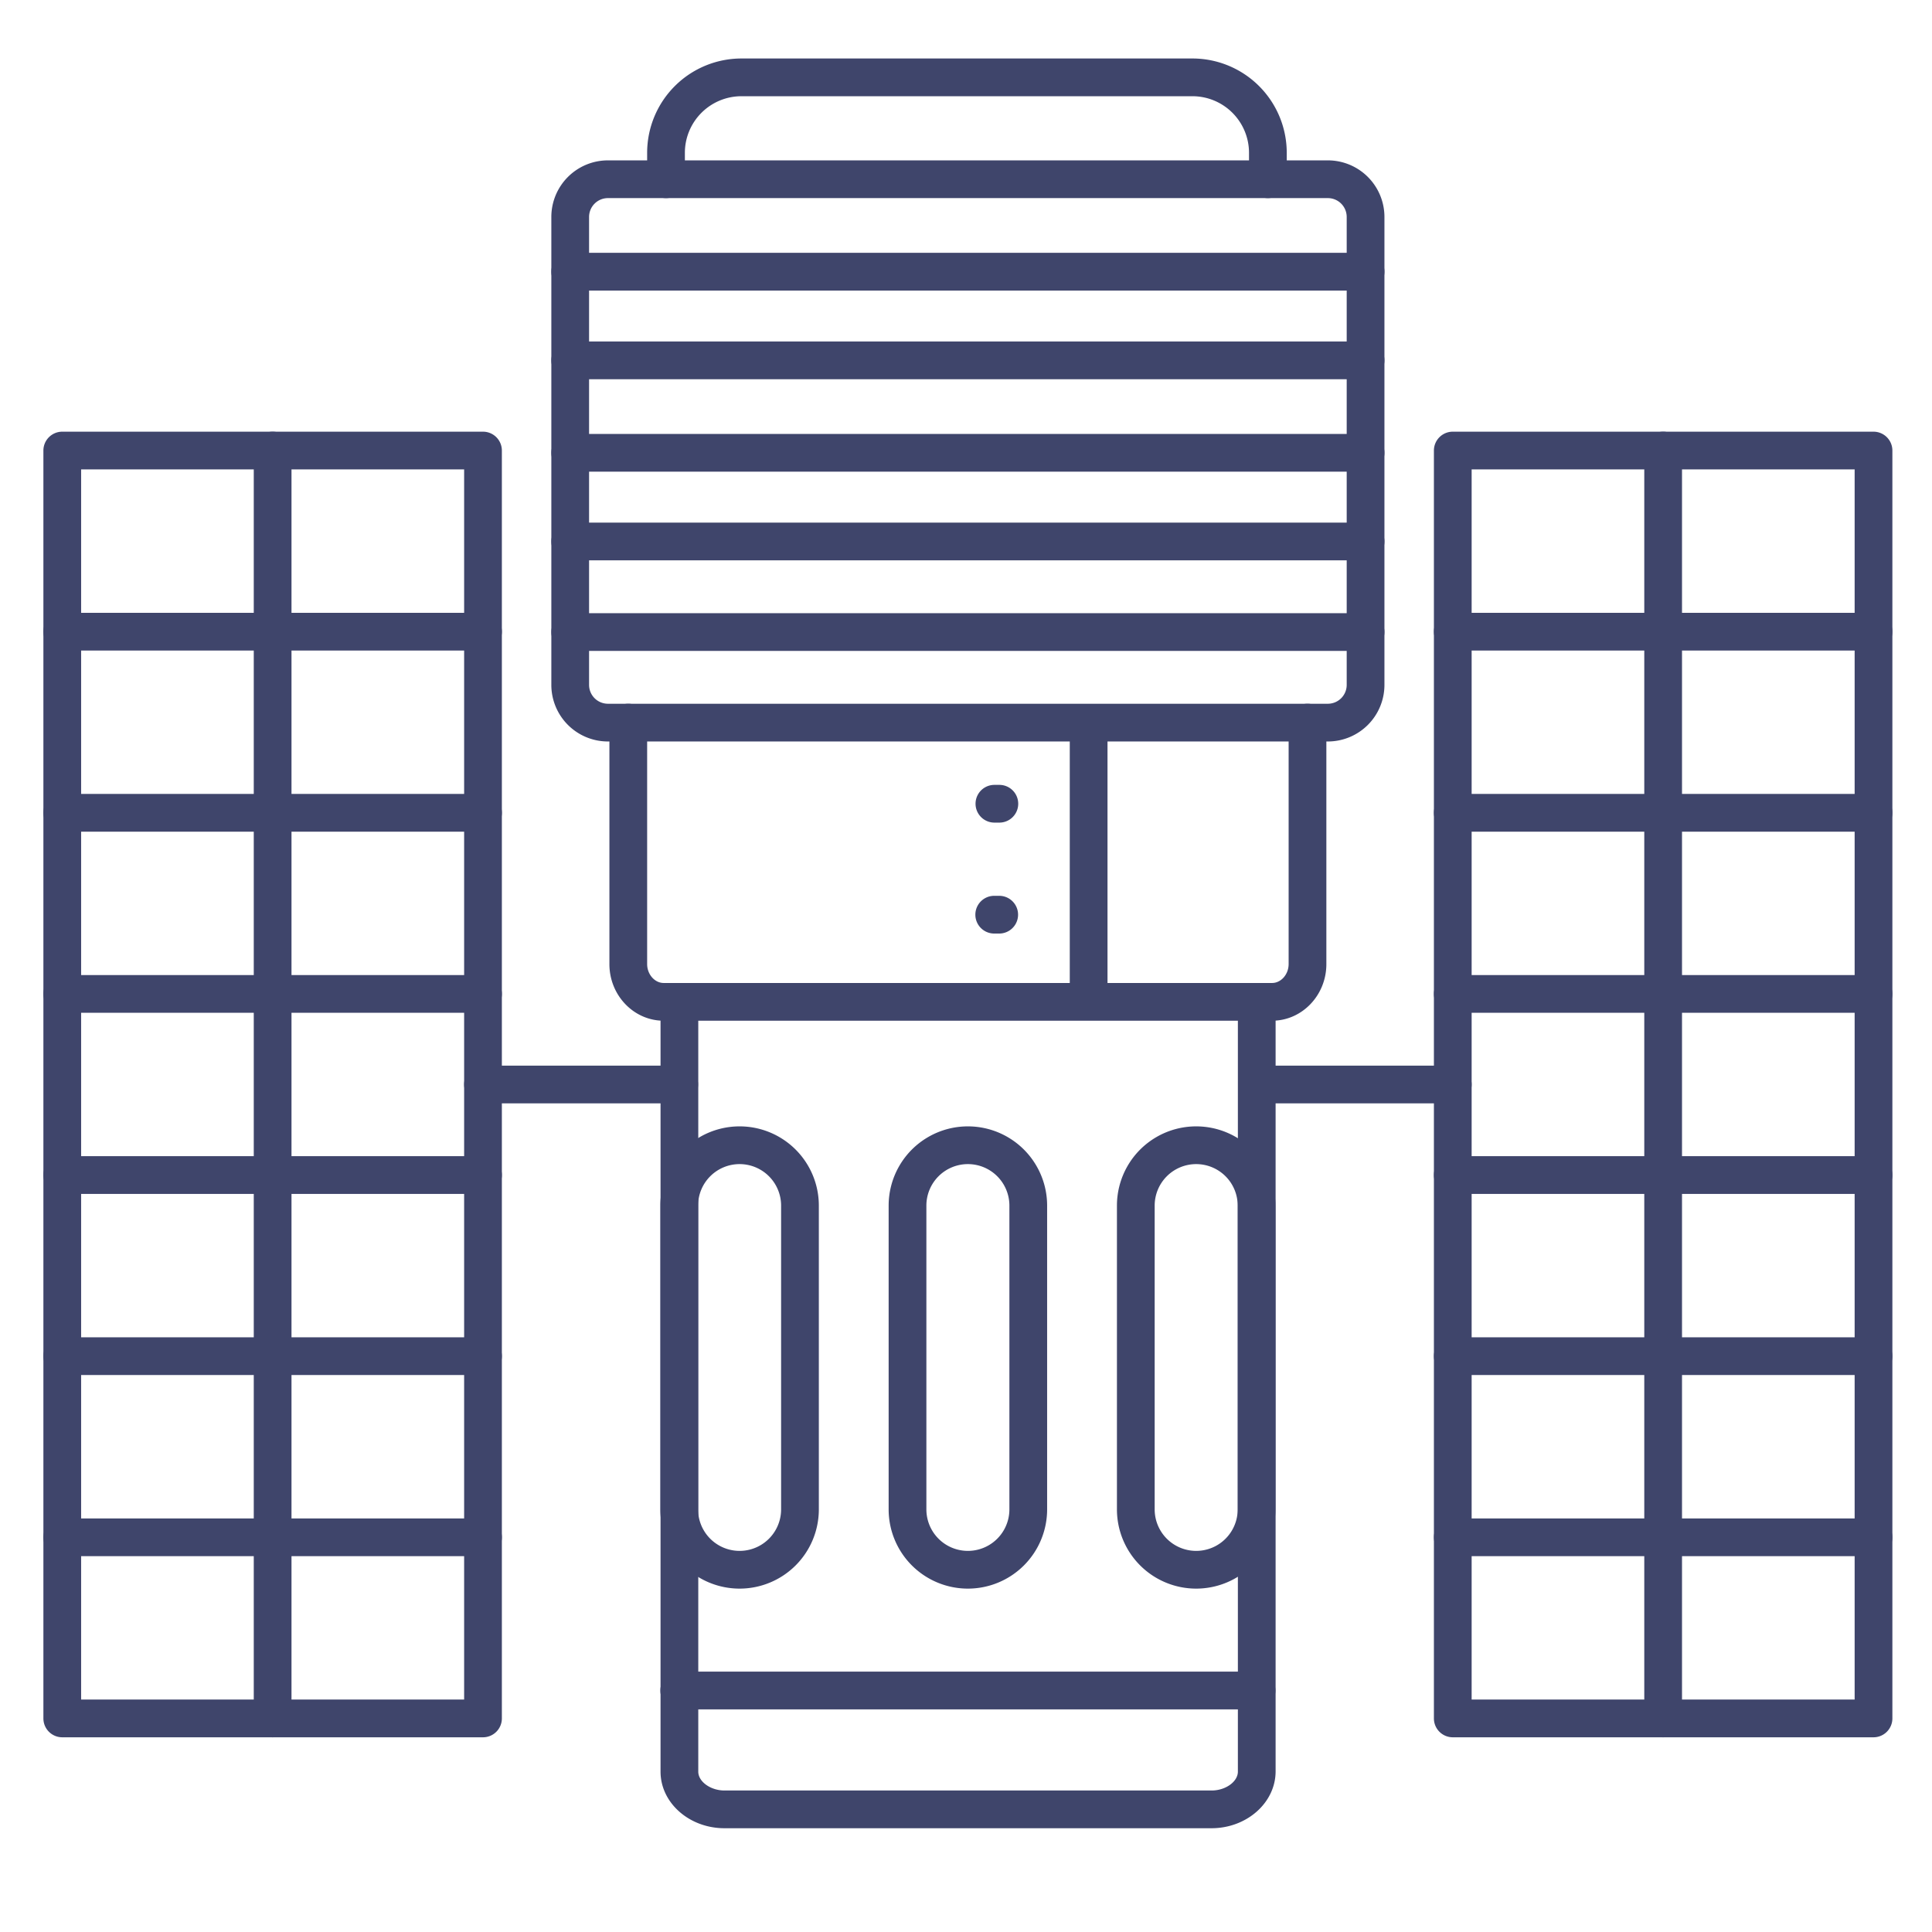 <?xml version="1.0" ?><svg viewBox="0 0 512 512" xmlns="http://www.w3.org/2000/svg"><defs><style>.cls-1{fill:#3f456b;}</style></defs><title/><g id="Lines"><path class="cls-1" d="M351.89,196.5H161.11a15,15,0,0,1-15-15V57.5a15,15,0,0,1,15-15H351.89a15,15,0,0,1,15,15v124A15,15,0,0,1,351.89,196.5ZM161.11,52.5a5,5,0,0,0-5,5v124a5,5,0,0,0,5,5H351.89a5,5,0,0,0,5-5V57.5a5,5,0,0,0-5-5Z"/><path class="cls-1" d="M321.05,484.5H192c-9.34,0-16.95-6.73-16.95-15v-204a5,5,0,0,1,10,0v204c0,2.66,3.25,5,6.95,5h129.1c3.7,0,6.95-2.34,6.95-5v-204a5,5,0,0,1,10,0v204C338,477.77,330.39,484.5,321.05,484.5Z"/><path class="cls-1" d="M337.12,270.5H175.88c-7.93,0-14.38-6.73-14.38-15v-64a5,5,0,0,1,10,0v64c0,2.71,2,5,4.38,5H337.12c2.38,0,4.38-2.29,4.38-5v-64a5,5,0,0,1,10,0v64C351.5,263.77,345.05,270.5,337.12,270.5Z"/><path class="cls-1" d="M128,460.4H16.5a5,5,0,0,1-5-5v-336a5,5,0,0,1,5-5H128a5,5,0,0,1,5,5v336A5,5,0,0,1,128,460.4Zm-106.5-10H123v-326H21.5Z"/><path class="cls-1" d="M72.25,460.4a5,5,0,0,1-5-5v-336a5,5,0,0,1,10,0v336A5,5,0,0,1,72.25,460.4Z"/><path class="cls-1" d="M128,172.4H16.5a5,5,0,0,1,0-10H128a5,5,0,0,1,0,10Z"/><path class="cls-1" d="M128,220.4H16.5a5,5,0,0,1,0-10H128a5,5,0,0,1,0,10Z"/><path class="cls-1" d="M128,268.4H16.5a5,5,0,0,1,0-10H128a5,5,0,0,1,0,10Z"/><path class="cls-1" d="M128,316.4H16.5a5,5,0,0,1,0-10H128a5,5,0,0,1,0,10Z"/><path class="cls-1" d="M128,364.4H16.5a5,5,0,0,1,0-10H128a5,5,0,0,1,0,10Z"/><path class="cls-1" d="M128,412.4H16.5a5,5,0,0,1,0-10H128a5,5,0,0,1,0,10Z"/><path class="cls-1" d="M496.5,460.4H385a5,5,0,0,1-5-5v-336a5,5,0,0,1,5-5H496.5a5,5,0,0,1,5,5v336A5,5,0,0,1,496.5,460.4ZM390,450.4H491.5v-326H390Z"/><path class="cls-1" d="M440.75,460.4a5,5,0,0,1-5-5v-336a5,5,0,1,1,10,0v336A5,5,0,0,1,440.75,460.4Z"/><path class="cls-1" d="M496.5,172.4H385a5,5,0,0,1,0-10H496.5a5,5,0,0,1,0,10Z"/><path class="cls-1" d="M496.5,220.4H385a5,5,0,0,1,0-10H496.5a5,5,0,0,1,0,10Z"/><path class="cls-1" d="M496.5,268.4H385a5,5,0,0,1,0-10H496.5a5,5,0,0,1,0,10Z"/><path class="cls-1" d="M496.5,316.4H385a5,5,0,0,1,0-10H496.5a5,5,0,0,1,0,10Z"/><path class="cls-1" d="M496.5,364.4H385a5,5,0,0,1,0-10H496.5a5,5,0,0,1,0,10Z"/><path class="cls-1" d="M496.5,412.4H385a5,5,0,0,1,0-10H496.5a5,5,0,0,1,0,10Z"/><path class="cls-1" d="M180,292.4H128a5,5,0,0,1,0-10h52a5,5,0,0,1,0,10Z"/><path class="cls-1" d="M385,292.4H333.83a5,5,0,0,1,0-10H385a5,5,0,0,1,0,10Z"/><path class="cls-1" d="M333,453H180a5,5,0,0,1,0-10H333a5,5,0,0,1,0,10Z"/><path class="cls-1" d="M288.5,269.56a5,5,0,0,1-5-5V192a5,5,0,0,1,10,0v72.56A5,5,0,0,1,288.5,269.56Z"/><path class="cls-1" d="M264.85,218h-1.32a5,5,0,0,1,0-10h1.31a5,5,0,1,1,0,10Z"/><path class="cls-1" d="M264.8,247.4h-1.32a5,5,0,0,1,0-10h1.32a5,5,0,0,1,0,10Z"/><path class="cls-1" d="M256.5,421a21,21,0,0,1-21-21V319.5a21,21,0,0,1,42,0V400A21,21,0,0,1,256.5,421Zm0-112.5a11,11,0,0,0-11,11V400a11,11,0,0,0,22,0V319.5A11,11,0,0,0,256.5,308.5Z"/><path class="cls-1" d="M196,421a21,21,0,0,1-21-21V319.5a21,21,0,0,1,42,0V400A21,21,0,0,1,196,421Zm0-112.5a11,11,0,0,0-11,11V400a11,11,0,0,0,22,0V319.5A11,11,0,0,0,196,308.5Z"/><path class="cls-1" d="M317,421a21,21,0,0,1-21-21V319.5a21,21,0,0,1,42,0V400A21,21,0,0,1,317,421Zm0-112.5a11,11,0,0,0-11,11V400a11,11,0,0,0,22,0V319.5A11,11,0,0,0,317,308.5Z"/><path class="cls-1" d="M336,52.5a5,5,0,0,1-5-5v-7a15,15,0,0,0-15-15H196.5a15,15,0,0,0-15,15v7a5,5,0,0,1-10,0v-7a25,25,0,0,1,25-25H316a25,25,0,0,1,25,25v7A5,5,0,0,1,336,52.5Z"/></g><g id="Outline"><path class="cls-1" d="M361.89,77H151.11a5,5,0,0,1,0-10H361.89a5,5,0,0,1,0,10Z"/><path class="cls-1" d="M361.89,100.5H151.11a5,5,0,0,1,0-10H361.89a5,5,0,0,1,0,10Z"/><path class="cls-1" d="M361.89,125H151.11a5,5,0,0,1,0-10H361.89a5,5,0,0,1,0,10Z"/><path class="cls-1" d="M361.89,148.5H151.11a5,5,0,0,1,0-10H361.89a5,5,0,0,1,0,10Z"/><path class="cls-1" d="M361.89,172.5H151.11a5,5,0,0,1,0-10H361.89a5,5,0,0,1,0,10Z"/></g></svg>